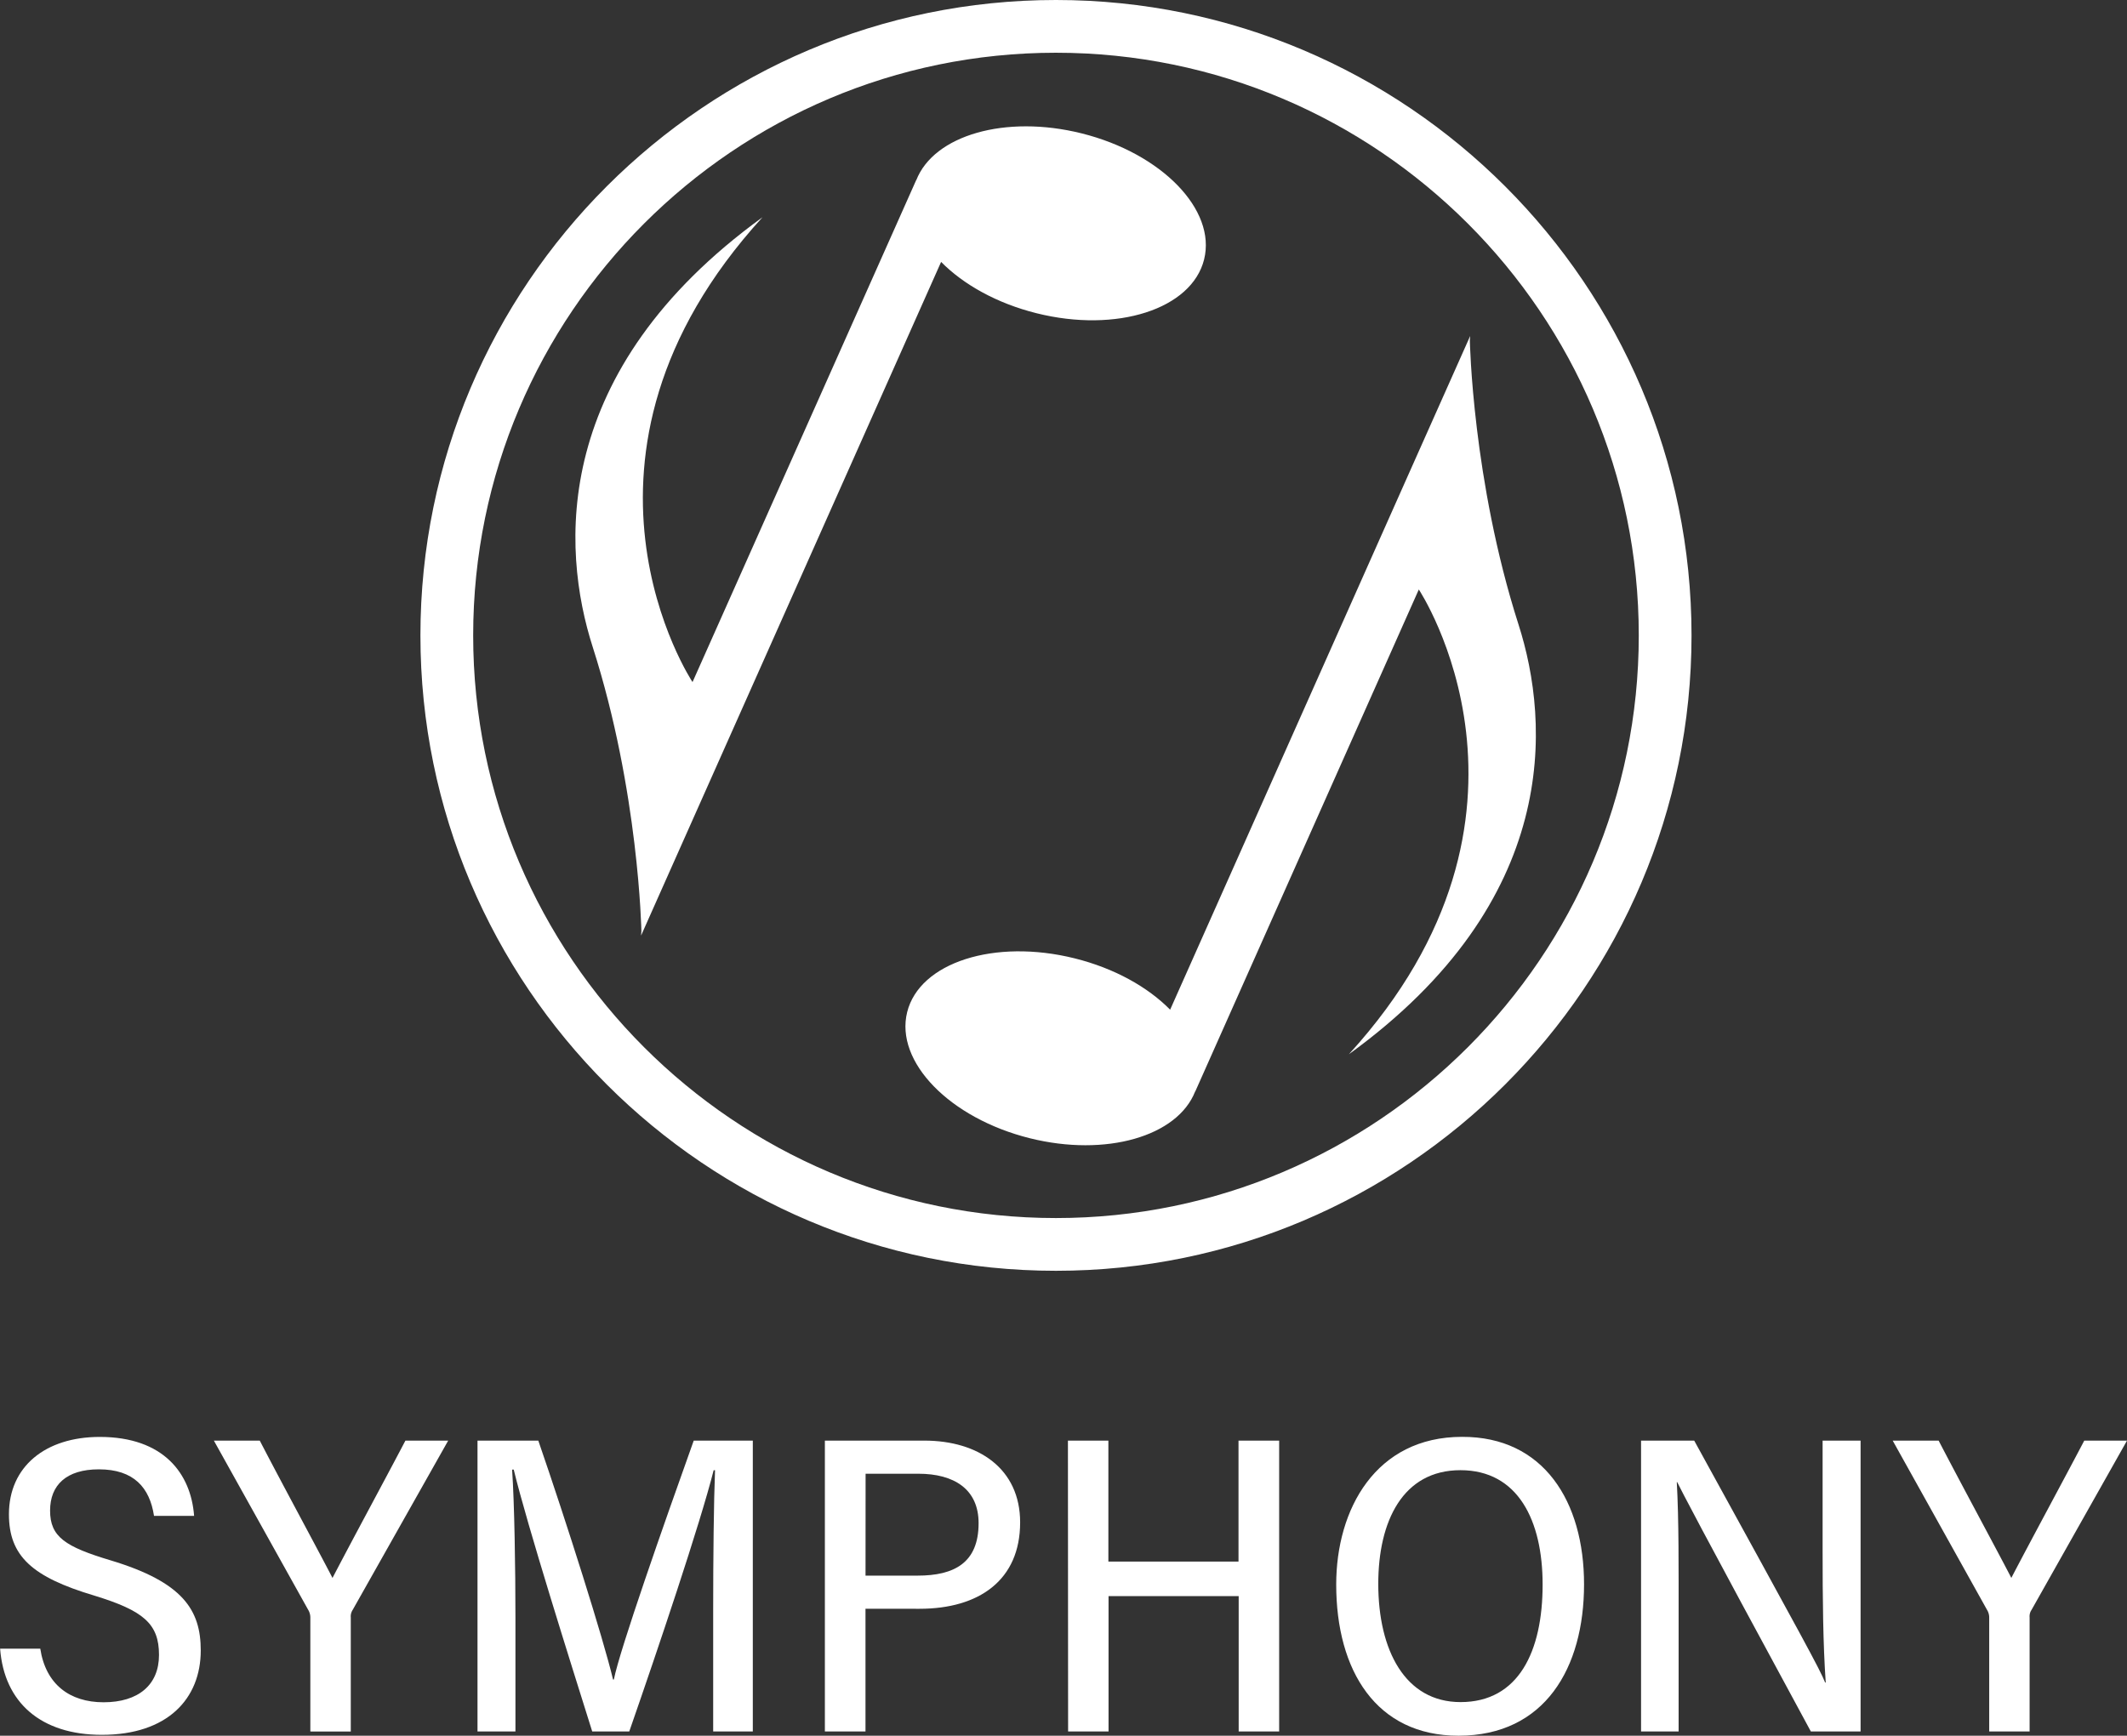 <svg xmlns="http://www.w3.org/2000/svg" viewBox="0 0 604.78 493.66"><rect x="0" y="0" width="604.78" height="493.66" fill="#333333" stroke="none"/><defs><style>.cls-1{fill:#fff;}</style></defs><g id="Layer_1" data-name="Layer 1"><path class="cls-1" d="M692.7,452.64C593.06,452.64,512,371.58,512,271.93S593.06,91.21,692.7,91.21s180.72,81.07,180.72,180.72S792.35,452.64,692.7,452.64Zm0-346.43C601.33,106.21,527,180.55,527,271.93S601.33,437.64,692.7,437.64,858.42,363.3,858.42,271.93,784.08,106.21,692.7,106.21Z" transform="translate(-392.46 -91.21)"/><path class="cls-1" d="M403.91,560.11c1.54,10.12,8.35,15.25,18,15.25,9.83,0,15.76-4.89,15.76-13.46,0-8.85-4.37-12.58-18.4-16.88C401.58,539.74,395,533.77,395,521.89c0-13.56,10.36-22,25.82-22,18.2,0,25.93,10.46,26.83,22.45h-11.4c-1.22-8-5.71-13.23-15.68-13.23-9.26,0-13.87,4.49-13.87,11.73,0,7.47,4.28,10.28,17.26,14.17,20.53,6.19,25.58,14.12,25.58,25.61,0,13.71-9.41,24-28.13,24-17.33,0-27.76-9.2-28.92-24.51Z" transform="translate(-392.46 -91.21)"/><path class="cls-1" d="M480.7,583.67V551.3a4.26,4.26,0,0,0-.65-2.3l-26.78-48.06h13.05C473,513.83,483.54,533.25,487,540c6.2-11.9,14.25-26.71,20.73-39.05h12.16l-27.17,48.17a3.35,3.35,0,0,0-.52,2.12v32.44Z" transform="translate(-392.46 -91.21)"/><path class="cls-1" d="M595.24,549.25c0-15,.17-31,.53-39.89h-.39c-3.86,15.29-15.76,50.63-24,74.31H560.85c-6.22-19.82-18.43-58.48-22.32-74.49h-.46c.66,9.6.95,28,.95,42.19v32.3H528.23V500.94h17.29c8.1,23.5,18.5,56.34,21.25,67.95H567c1.67-8.47,14.25-44.28,22.71-67.95h16.8v82.73H595.24Z" transform="translate(-392.46 -91.21)"/><path class="cls-1" d="M627,500.94h28.29c15.41,0,27.23,8,27.23,23.26,0,16.42-11.67,24.57-28.61,24.57H638.55v34.9H627Zm11.56,38.4h14.81c10.42,0,17.34-3.64,17.34-14.92,0-9.69-7-14.06-17.13-14.06h-15Z" transform="translate(-392.46 -91.21)"/><path class="cls-1" d="M696.11,500.94h11.5v34.4h37v-34.4h11.56v82.73H744.66v-38.5h-37v38.5h-11.5Z" transform="translate(-392.46 -91.21)"/><path class="cls-1" d="M842.86,541.81c0,23.77-11.13,43.06-35.71,43.06-23.36,0-34.76-18.49-34.76-43,0-21.42,11.23-42,35.77-42C831.38,499.79,842.86,518.26,842.86,541.81Zm-58.51-.12c0,18.86,7.62,33.62,23.39,33.62,16.5,0,23.34-14.39,23.34-33.43,0-18.21-7-32.53-23.37-32.53S784.35,523.84,784.35,541.69Z" transform="translate(-392.46 -91.21)"/><path class="cls-1" d="M859.07,583.67V500.94h15.11c31.4,57.15,35.77,65.11,37.23,68.81h.17c-.77-10.79-.89-24.16-.89-37.6V500.94h10.8v82.73H907.35c-33.61-62.06-36.28-67.53-38-70.92h-.12c.6,10.65.52,24.6.52,39.44v31.48Z" transform="translate(-392.46 -91.21)"/><path class="cls-1" d="M958.06,583.67V551.3a4.18,4.18,0,0,0-.66-2.3l-26.78-48.06h13.06c6.7,12.89,17.21,32.31,20.67,39.05,6.21-11.9,14.26-26.71,20.74-39.05h12.15l-27.16,48.17a3.29,3.29,0,0,0-.53,2.12v32.44Z" transform="translate(-392.46 -91.21)"/></g><g id="Layer_2" data-name="Layer 2"><path class="cls-1" d="M824.22,268.81c-13.12-41-13.83-80.78-13.83-80.78l.09-1.26L793,226l-.08.18L725.17,378.38c-6.31-6.42-15.84-11.79-27.14-14.6-22.78-5.68-44.11,1.16-47.63,15.29s12.09,30.18,34.88,35.87c21.68,5.4,42-.54,47-13.3,0,0,0,0,.06-.05l63.54-142.72S838.33,322.73,776,391.05C836.27,347.37,833.21,296.85,824.22,268.81Z" transform="translate(-392.46 -91.21)"/><path class="cls-1" d="M561,275.26c13.12,41,13.83,80.79,13.83,80.79l-.09,1.25,17.46-39.22.08-.18,67.77-152.2c6.31,6.41,15.84,11.78,27.14,14.6C710,186,731.31,179.13,734.83,165S722.74,134.82,700,129.14c-21.68-5.41-42,.54-47,13.29,0,0-.05,0-.06.06L589.37,285.2S546.9,221.34,609.26,153C549,196.7,552,247.23,561,275.26Z" transform="translate(-392.46 -91.21)"/></g></svg>